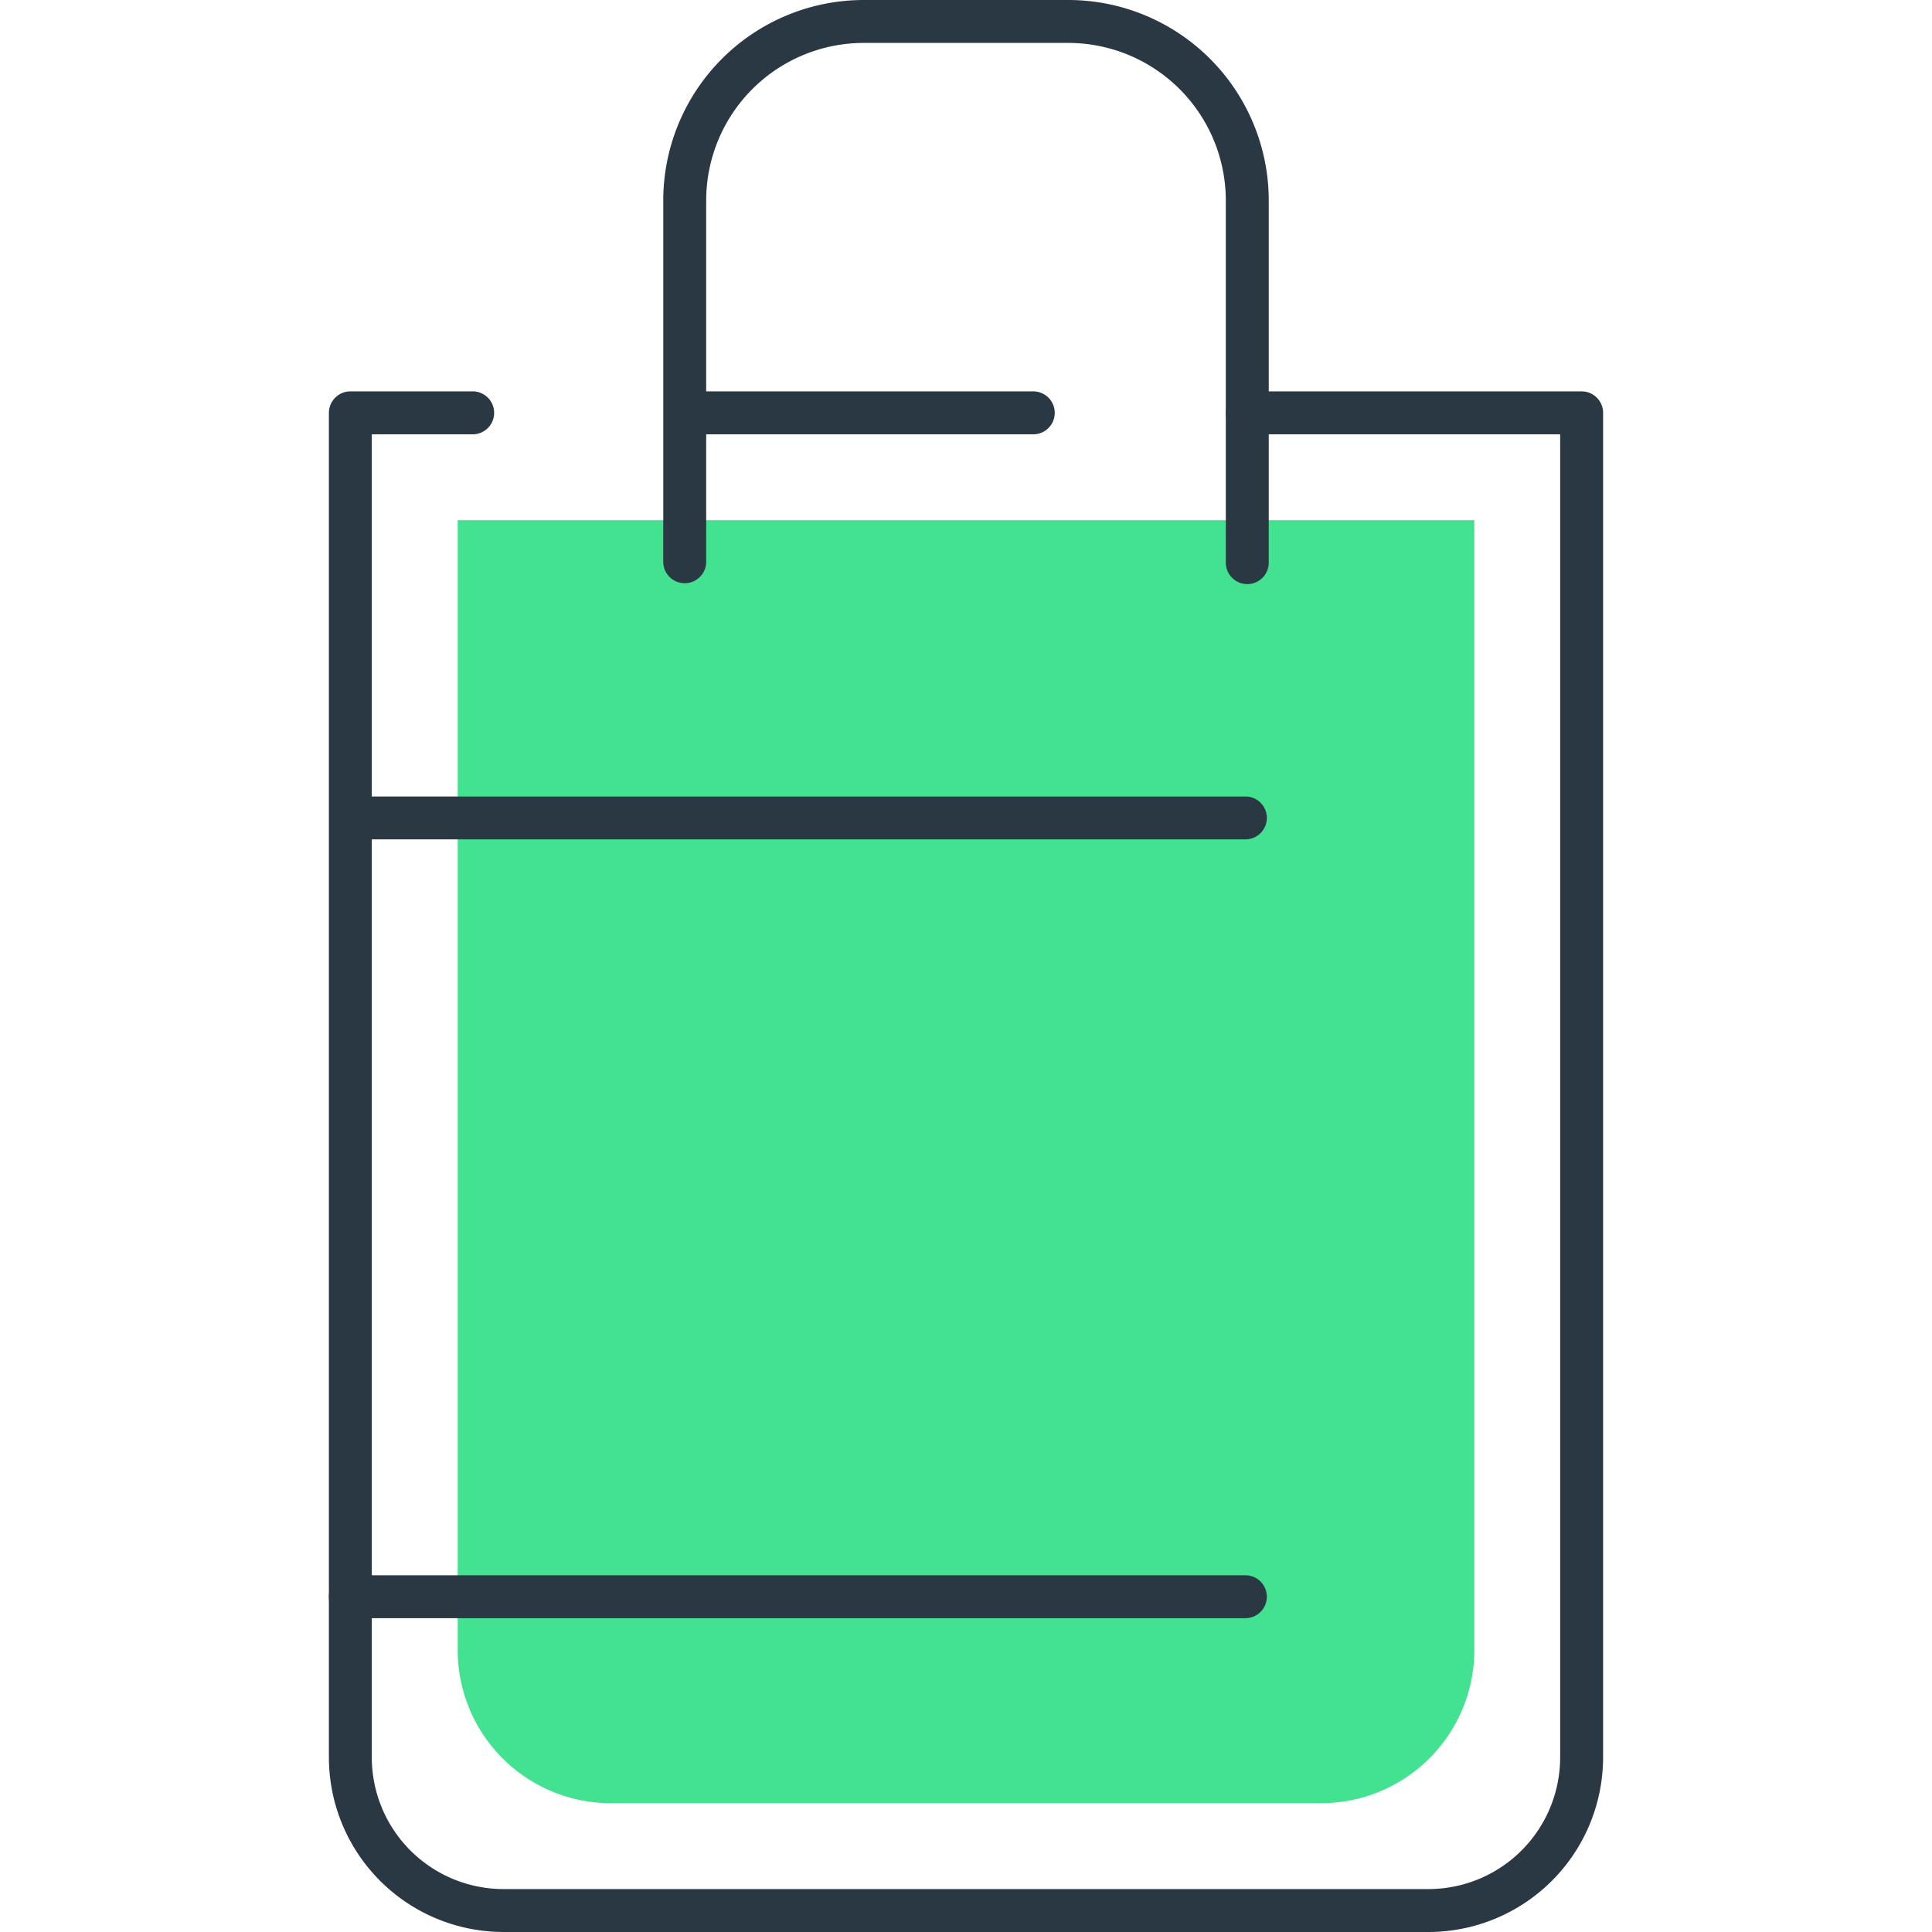 <svg xmlns="http://www.w3.org/2000/svg" width="50" height="50" fill="none" viewBox="0 0 50 50">
  <g clip-path="url(#a)">
    <path fill="#42E291" d="M29.501 13.462h8.654v29.241a3.963 3.963 0 0 1-3.963 3.963H15.807a3.963 3.963 0 0 1-3.962-3.963V13.462H29.5Z"/>
    <path fill="#293843" d="M36.97 50H13.03a4.523 4.523 0 0 1-4.518-4.519V10.684c0-.306.25-.555.556-.555h3.188a.556.556 0 0 1 0 1.111H9.622v34.241a3.411 3.411 0 0 0 3.408 3.408h23.94a3.411 3.411 0 0 0 3.407-3.408V11.24H32.28a.555.555 0 1 1 0-1.111h8.653c.307 0 .555.249.555.556V45.48A4.524 4.524 0 0 1 36.97 50Z"/>
    <path fill="#293843" d="M32.232 21.723H9.067a.556.556 0 0 1 0-1.11h23.164a.555.555 0 0 1 0 1.11Zm.048-6.607a.555.555 0 0 1-.556-.555V5.185a4.08 4.08 0 0 0-4.074-4.074h-5.3a4.079 4.079 0 0 0-4.074 4.074v9.376a.556.556 0 0 1-1.111 0V5.185A5.191 5.191 0 0 1 22.35 0h5.3a5.191 5.191 0 0 1 5.185 5.185v9.376a.554.554 0 0 1-.555.555Z"/>
    <path fill="#293843" d="M26.741 11.24h-9.02a.556.556 0 0 1 0-1.111h9.02a.555.555 0 1 1 0 1.111Zm5.491 30.639H9.067a.555.555 0 1 1 0-1.111h23.164a.555.555 0 1 1 0 1.11Z"/>
  </g>
  <defs>
    <clipPath id="a">
      <path fill="#fff" d="M0 0h50v50H0z"/>
    </clipPath>
  </defs>
</svg>
